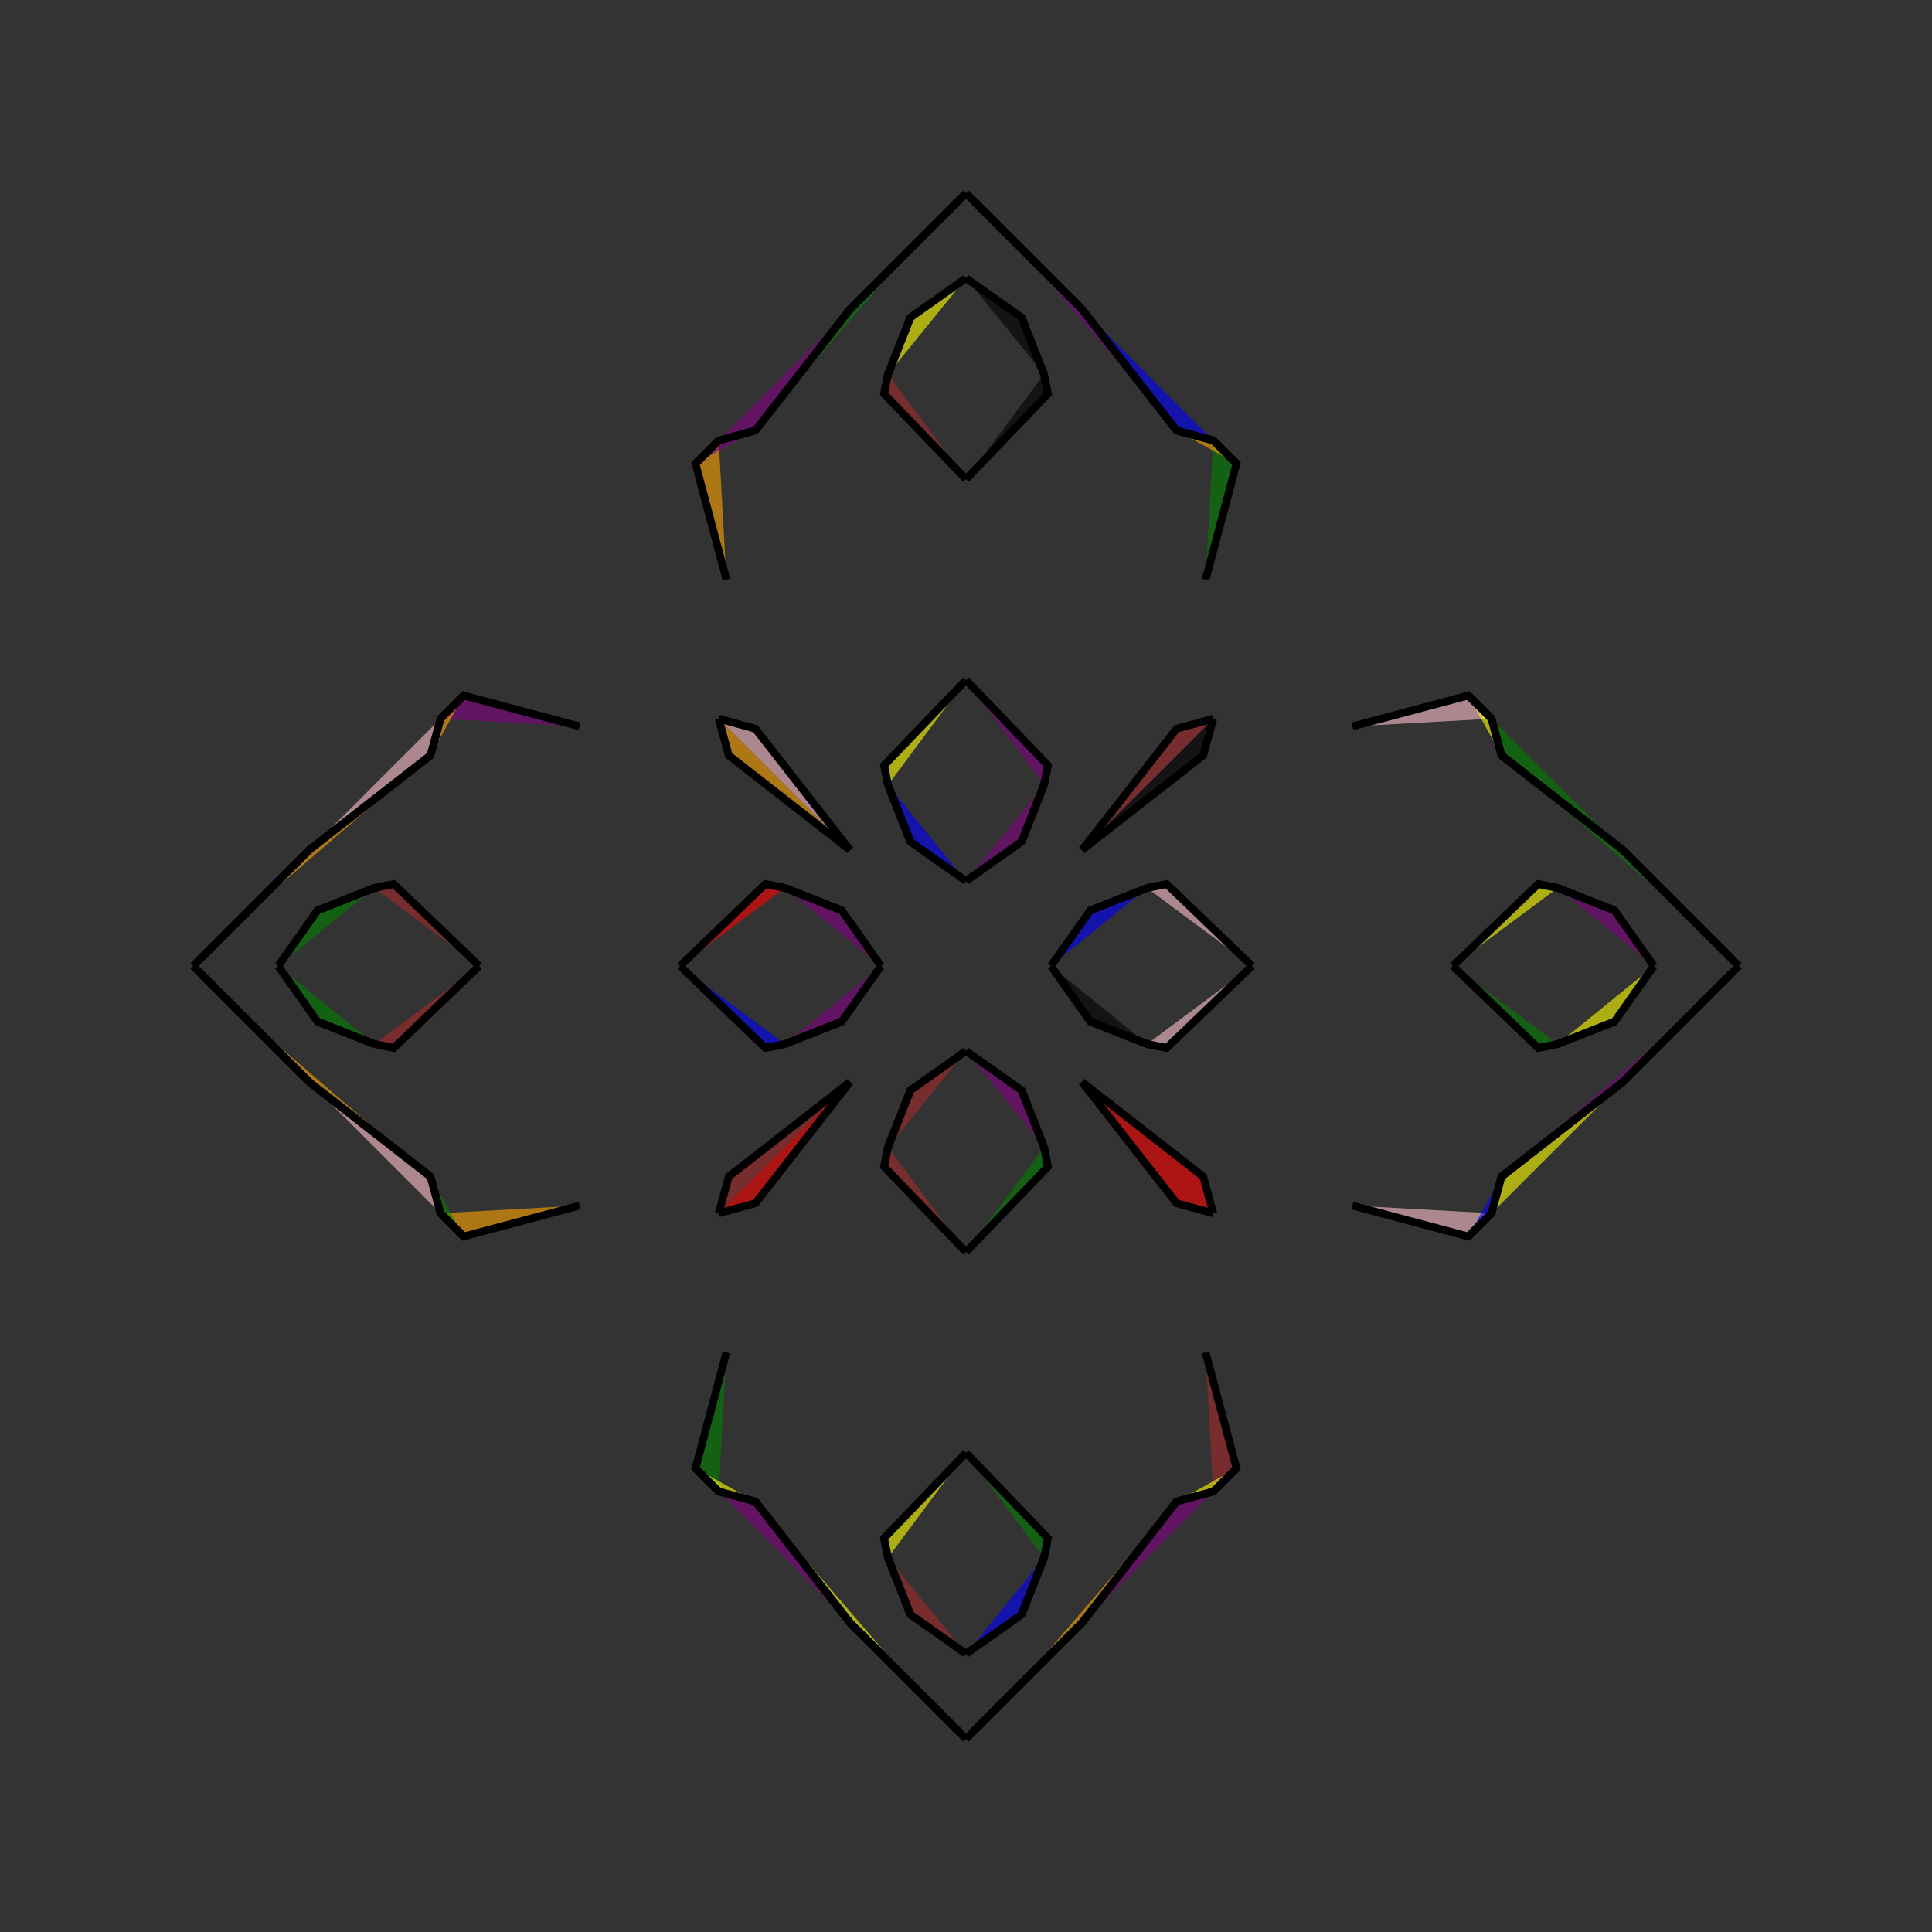 <?xml version="1.0" encoding="UTF-8"?>
<svg xmlns="http://www.w3.org/2000/svg" xmlns:xlink="http://www.w3.org/1999/xlink"
     width="250" height="250" viewBox="-125.0 -125.0 250 250">
<rect x="-125.0" y="-125.0" width="250" height="250" fill="#333333" stroke="none"/>
<defs>
</defs>
<path d="M11.0,-0.0 L16.08,-7.194 L23.43,-10.094" fill="blue" fill-opacity="0.6" stroke="black" stroke-width="1" />
<path d="M11.0,-0.0 L16.08,7.194 L23.43,10.094" fill="black" fill-opacity="0.6" stroke="black" stroke-width="1" />
<path d="M16.08,-7.194 L23.43,-10.094 L25.969,-10.597" fill="brown" fill-opacity="0.6" stroke="black" stroke-width="1" />
<path d="M16.08,7.194 L23.43,10.094 L25.969,10.597" fill="pink" fill-opacity="0.6" stroke="black" stroke-width="1" />
<path d="M23.43,-10.094 L25.969,-10.597 L37.0,-0.0" fill="pink" fill-opacity="0.6" stroke="black" stroke-width="1" />
<path d="M23.43,10.094 L25.969,10.597 L37.0,-0.0" fill="pink" fill-opacity="0.6" stroke="black" stroke-width="1" />
<path d="M31.0,50.0 L35.0,65.0 L32.0,68.0" fill="brown" fill-opacity="0.6" stroke="black" stroke-width="1" />
<path d="M31.0,-50.0 L35.0,-65.0 L32.0,-68.0" fill="green" fill-opacity="0.6" stroke="black" stroke-width="1" />
<path d="M35.0,65.0 L32.0,68.0 L27.249,69.3" fill="yellow" fill-opacity="0.6" stroke="black" stroke-width="1" />
<path d="M35.0,-65.0 L32.0,-68.0 L27.249,-69.3" fill="orange" fill-opacity="0.6" stroke="black" stroke-width="1" />
<path d="M32.0,-32.0 L30.7,-27.249 L15.0,-15.0" fill="black" fill-opacity="0.6" stroke="black" stroke-width="1" />
<path d="M32.0,32.0 L30.7,27.249 L15.0,15.0" fill="red" fill-opacity="0.6" stroke="black" stroke-width="1" />
<path d="M27.249,69.3 L15.0,85.0 L6.0,94.0" fill="orange" fill-opacity="0.6" stroke="black" stroke-width="1" />
<path d="M27.249,-69.3 L15.0,-85.0 L6.0,-94.0" fill="purple" fill-opacity="0.6" stroke="black" stroke-width="1" />
<path d="M15.0,85.0 L6.0,94.0 L3.0,97.0" fill="red" fill-opacity="0.6" stroke="black" stroke-width="1" />
<path d="M15.0,-85.0 L6.0,-94.0 L3.0,-97.0" fill="yellow" fill-opacity="0.6" stroke="black" stroke-width="1" />
<path d="M6.0,94.0 L3.0,97.0 L1.0,99.0" fill="purple" fill-opacity="0.6" stroke="black" stroke-width="1" />
<path d="M6.0,-94.0 L3.0,-97.0 L1.0,-99.0" fill="blue" fill-opacity="0.6" stroke="black" stroke-width="1" />
<path d="M3.0,97.0 L1.0,99.0 L0.0,100.0" fill="black" fill-opacity="0.6" stroke="black" stroke-width="1" />
<path d="M3.0,-97.0 L1.0,-99.0 L0.0,-100.0" fill="yellow" fill-opacity="0.6" stroke="black" stroke-width="1" />
<path d="M-11.0,-0.0 L-16.08,-7.194 L-23.43,-10.094" fill="purple" fill-opacity="0.6" stroke="black" stroke-width="1" />
<path d="M-11.0,-0.0 L-16.08,7.194 L-23.43,10.094" fill="purple" fill-opacity="0.6" stroke="black" stroke-width="1" />
<path d="M-16.08,-7.194 L-23.43,-10.094 L-25.969,-10.597" fill="orange" fill-opacity="0.6" stroke="black" stroke-width="1" />
<path d="M-16.08,7.194 L-23.43,10.094 L-25.969,10.597" fill="purple" fill-opacity="0.6" stroke="black" stroke-width="1" />
<path d="M-23.43,-10.094 L-25.969,-10.597 L-37.0,-0.0" fill="red" fill-opacity="0.6" stroke="black" stroke-width="1" />
<path d="M-23.43,10.094 L-25.969,10.597 L-37.0,-0.0" fill="blue" fill-opacity="0.6" stroke="black" stroke-width="1" />
<path d="M-31.0,50.0 L-35.0,65.0 L-32.0,68.0" fill="green" fill-opacity="0.6" stroke="black" stroke-width="1" />
<path d="M-31.0,-50.0 L-35.0,-65.0 L-32.0,-68.0" fill="orange" fill-opacity="0.6" stroke="black" stroke-width="1" />
<path d="M-35.0,65.0 L-32.0,68.0 L-27.249,69.3" fill="yellow" fill-opacity="0.6" stroke="black" stroke-width="1" />
<path d="M-35.0,-65.0 L-32.0,-68.0 L-27.249,-69.3" fill="purple" fill-opacity="0.6" stroke="black" stroke-width="1" />
<path d="M-32.0,-32.0 L-30.7,-27.249 L-15.0,-15.0" fill="orange" fill-opacity="0.6" stroke="black" stroke-width="1" />
<path d="M-32.0,32.0 L-30.7,27.249 L-15.0,15.0" fill="brown" fill-opacity="0.6" stroke="black" stroke-width="1" />
<path d="M-27.249,69.3 L-15.0,85.0 L-6.0,94.0" fill="yellow" fill-opacity="0.6" stroke="black" stroke-width="1" />
<path d="M-27.249,-69.3 L-15.0,-85.0 L-6.0,-94.0" fill="green" fill-opacity="0.6" stroke="black" stroke-width="1" />
<path d="M-15.0,85.0 L-6.0,94.0 L-3.0,97.0" fill="purple" fill-opacity="0.6" stroke="black" stroke-width="1" />
<path d="M-15.0,-85.0 L-6.0,-94.0 L-3.0,-97.0" fill="blue" fill-opacity="0.6" stroke="black" stroke-width="1" />
<path d="M-6.0,94.0 L-3.0,97.0 L-1.0,99.0" fill="purple" fill-opacity="0.6" stroke="black" stroke-width="1" />
<path d="M-6.0,-94.0 L-3.0,-97.0 L-1.0,-99.0" fill="green" fill-opacity="0.6" stroke="black" stroke-width="1" />
<path d="M-3.0,97.0 L-1.0,99.0 L0.0,100.0" fill="red" fill-opacity="0.6" stroke="black" stroke-width="1" />
<path d="M-3.0,-97.0 L-1.0,-99.0 L0.0,-100.0" fill="yellow" fill-opacity="0.6" stroke="black" stroke-width="1" />
<path d="M89.0,-0.0 L83.92,7.194 L76.57,10.094" fill="yellow" fill-opacity="0.6" stroke="black" stroke-width="1" />
<path d="M89.0,-0.0 L83.92,-7.194 L76.57,-10.094" fill="purple" fill-opacity="0.6" stroke="black" stroke-width="1" />
<path d="M83.92,7.194 L76.57,10.094 L74.031,10.597" fill="pink" fill-opacity="0.6" stroke="black" stroke-width="1" />
<path d="M83.92,-7.194 L76.57,-10.094 L74.031,-10.597" fill="brown" fill-opacity="0.6" stroke="black" stroke-width="1" />
<path d="M76.57,10.094 L74.031,10.597 L63.0,-0.0" fill="green" fill-opacity="0.6" stroke="black" stroke-width="1" />
<path d="M76.57,-10.094 L74.031,-10.597 L63.0,-0.0" fill="yellow" fill-opacity="0.6" stroke="black" stroke-width="1" />
<path d="M50.0,31.0 L65.0,35.0 L68.0,32.0" fill="pink" fill-opacity="0.6" stroke="black" stroke-width="1" />
<path d="M50.0,-31.0 L65.0,-35.0 L68.0,-32.0" fill="pink" fill-opacity="0.6" stroke="black" stroke-width="1" />
<path d="M65.0,35.0 L68.0,32.0 L69.3,27.249" fill="blue" fill-opacity="0.6" stroke="black" stroke-width="1" />
<path d="M65.0,-35.0 L68.0,-32.0 L69.3,-27.249" fill="yellow" fill-opacity="0.6" stroke="black" stroke-width="1" />
<path d="M68.0,32.0 L69.3,27.249 L85.0,15.0" fill="yellow" fill-opacity="0.6" stroke="black" stroke-width="1" />
<path d="M68.0,-32.0 L69.3,-27.249 L85.0,-15.0" fill="green" fill-opacity="0.6" stroke="black" stroke-width="1" />
<path d="M69.3,27.249 L85.0,15.0 L94.0,6.0" fill="purple" fill-opacity="0.6" stroke="black" stroke-width="1" />
<path d="M69.3,-27.249 L85.0,-15.0 L94.0,-6.0" fill="green" fill-opacity="0.6" stroke="black" stroke-width="1" />
<path d="M85.0,15.0 L94.0,6.0 L97.0,3.0" fill="black" fill-opacity="0.6" stroke="black" stroke-width="1" />
<path d="M85.0,-15.0 L94.0,-6.0 L97.0,-3.0" fill="purple" fill-opacity="0.6" stroke="black" stroke-width="1" />
<path d="M94.0,6.0 L97.0,3.0 L99.0,1.0" fill="blue" fill-opacity="0.6" stroke="black" stroke-width="1" />
<path d="M94.0,-6.0 L97.0,-3.0 L99.0,-1.0" fill="purple" fill-opacity="0.6" stroke="black" stroke-width="1" />
<path d="M97.0,3.0 L99.0,1.0 L100.0,-0.0" fill="brown" fill-opacity="0.6" stroke="black" stroke-width="1" />
<path d="M97.0,-3.0 L99.0,-1.0 L100.0,-0.0" fill="purple" fill-opacity="0.6" stroke="black" stroke-width="1" />
<path d="M0.0,-11.0 L7.194,-16.08 L10.094,-23.43" fill="purple" fill-opacity="0.6" stroke="black" stroke-width="1" />
<path d="M0.0,11.0 L7.194,16.08 L10.094,23.43" fill="purple" fill-opacity="0.6" stroke="black" stroke-width="1" />
<path d="M0.0,89.0 L7.194,83.92 L10.094,76.57" fill="blue" fill-opacity="0.6" stroke="black" stroke-width="1" />
<path d="M0.0,-89.0 L7.194,-83.92 L10.094,-76.57" fill="black" fill-opacity="0.6" stroke="black" stroke-width="1" />
<path d="M7.194,-16.08 L10.094,-23.43 L10.597,-25.969" fill="brown" fill-opacity="0.6" stroke="black" stroke-width="1" />
<path d="M7.194,16.08 L10.094,23.43 L10.597,25.969" fill="green" fill-opacity="0.6" stroke="black" stroke-width="1" />
<path d="M7.194,83.92 L10.094,76.57 L10.597,74.031" fill="pink" fill-opacity="0.6" stroke="black" stroke-width="1" />
<path d="M7.194,-83.92 L10.094,-76.57 L10.597,-74.031" fill="black" fill-opacity="0.6" stroke="black" stroke-width="1" />
<path d="M10.094,-23.43 L10.597,-25.969 L0.0,-37.0" fill="purple" fill-opacity="0.6" stroke="black" stroke-width="1" />
<path d="M10.094,23.43 L10.597,25.969 L0.0,37.0" fill="green" fill-opacity="0.6" stroke="black" stroke-width="1" />
<path d="M10.094,76.57 L10.597,74.031 L0.0,63.0" fill="green" fill-opacity="0.6" stroke="black" stroke-width="1" />
<path d="M10.094,-76.57 L10.597,-74.031 L0.0,-63.0" fill="black" fill-opacity="0.6" stroke="black" stroke-width="1" />
<path d="M32.0,-32.0 L27.249,-30.7 L15.0,-15.0" fill="brown" fill-opacity="0.6" stroke="black" stroke-width="1" />
<path d="M32.0,32.0 L27.249,30.7 L15.0,15.0" fill="red" fill-opacity="0.6" stroke="black" stroke-width="1" />
<path d="M32.0,68.0 L27.249,69.3 L15.0,85.0" fill="purple" fill-opacity="0.6" stroke="black" stroke-width="1" />
<path d="M32.0,-68.0 L27.249,-69.3 L15.0,-85.0" fill="blue" fill-opacity="0.6" stroke="black" stroke-width="1" />
<path d="M0.0,89.0 L-7.194,83.92 L-10.094,76.57" fill="brown" fill-opacity="0.6" stroke="black" stroke-width="1" />
<path d="M0.0,-11.0 L-7.194,-16.08 L-10.094,-23.43" fill="blue" fill-opacity="0.6" stroke="black" stroke-width="1" />
<path d="M0.0,11.0 L-7.194,16.08 L-10.094,23.43" fill="brown" fill-opacity="0.6" stroke="black" stroke-width="1" />
<path d="M0.0,-89.0 L-7.194,-83.92 L-10.094,-76.57" fill="yellow" fill-opacity="0.6" stroke="black" stroke-width="1" />
<path d="M-7.194,83.92 L-10.094,76.57 L-10.597,74.031" fill="brown" fill-opacity="0.6" stroke="black" stroke-width="1" />
<path d="M-7.194,-16.08 L-10.094,-23.43 L-10.597,-25.969" fill="blue" fill-opacity="0.6" stroke="black" stroke-width="1" />
<path d="M-7.194,16.08 L-10.094,23.43 L-10.597,25.969" fill="pink" fill-opacity="0.6" stroke="black" stroke-width="1" />
<path d="M-7.194,-83.92 L-10.094,-76.57 L-10.597,-74.031" fill="red" fill-opacity="0.6" stroke="black" stroke-width="1" />
<path d="M-10.094,76.57 L-10.597,74.031 L0.0,63.0" fill="yellow" fill-opacity="0.6" stroke="black" stroke-width="1" />
<path d="M-10.094,-23.43 L-10.597,-25.969 L0.0,-37.0" fill="yellow" fill-opacity="0.6" stroke="black" stroke-width="1" />
<path d="M-10.094,23.43 L-10.597,25.969 L0.0,37.0" fill="brown" fill-opacity="0.6" stroke="black" stroke-width="1" />
<path d="M-10.094,-76.57 L-10.597,-74.031 L0.0,-63.0" fill="brown" fill-opacity="0.6" stroke="black" stroke-width="1" />
<path d="M-32.0,68.0 L-27.249,69.3 L-15.0,85.0" fill="purple" fill-opacity="0.6" stroke="black" stroke-width="1" />
<path d="M-32.0,-32.0 L-27.249,-30.7 L-15.0,-15.0" fill="pink" fill-opacity="0.6" stroke="black" stroke-width="1" />
<path d="M-32.0,32.0 L-27.249,30.7 L-15.0,15.0" fill="red" fill-opacity="0.6" stroke="black" stroke-width="1" />
<path d="M-32.0,-68.0 L-27.249,-69.3 L-15.0,-85.0" fill="purple" fill-opacity="0.6" stroke="black" stroke-width="1" />
<path d="M-89.0,-0.0 L-83.92,-7.194 L-76.57,-10.094" fill="green" fill-opacity="0.6" stroke="black" stroke-width="1" />
<path d="M-89.0,-0.0 L-83.92,7.194 L-76.57,10.094" fill="green" fill-opacity="0.6" stroke="black" stroke-width="1" />
<path d="M-83.92,-7.194 L-76.57,-10.094 L-74.031,-10.597" fill="orange" fill-opacity="0.6" stroke="black" stroke-width="1" />
<path d="M-83.92,7.194 L-76.57,10.094 L-74.031,10.597" fill="red" fill-opacity="0.6" stroke="black" stroke-width="1" />
<path d="M-76.57,-10.094 L-74.031,-10.597 L-63.0,-0.0" fill="brown" fill-opacity="0.6" stroke="black" stroke-width="1" />
<path d="M-76.57,10.094 L-74.031,10.597 L-63.0,-0.0" fill="brown" fill-opacity="0.6" stroke="black" stroke-width="1" />
<path d="M-50.0,-31.0 L-65.0,-35.0 L-68.0,-32.0" fill="purple" fill-opacity="0.6" stroke="black" stroke-width="1" />
<path d="M-50.0,31.0 L-65.0,35.0 L-68.0,32.0" fill="orange" fill-opacity="0.6" stroke="black" stroke-width="1" />
<path d="M-65.0,-35.0 L-68.0,-32.0 L-69.3,-27.249" fill="orange" fill-opacity="0.6" stroke="black" stroke-width="1" />
<path d="M-65.0,35.0 L-68.0,32.0 L-69.3,27.249" fill="green" fill-opacity="0.6" stroke="black" stroke-width="1" />
<path d="M-68.0,-32.0 L-69.3,-27.249 L-85.0,-15.0" fill="pink" fill-opacity="0.6" stroke="black" stroke-width="1" />
<path d="M-68.0,32.0 L-69.3,27.249 L-85.0,15.0" fill="pink" fill-opacity="0.6" stroke="black" stroke-width="1" />
<path d="M-69.3,-27.249 L-85.0,-15.0 L-94.0,-6.0" fill="orange" fill-opacity="0.6" stroke="black" stroke-width="1" />
<path d="M-69.3,27.249 L-85.0,15.0 L-94.0,6.0" fill="orange" fill-opacity="0.6" stroke="black" stroke-width="1" />
<path d="M-85.0,-15.0 L-94.0,-6.0 L-97.0,-3.0" fill="yellow" fill-opacity="0.6" stroke="black" stroke-width="1" />
<path d="M-85.0,15.0 L-94.0,6.0 L-97.0,3.0" fill="blue" fill-opacity="0.6" stroke="black" stroke-width="1" />
<path d="M-94.0,-6.0 L-97.0,-3.0 L-99.0,-1.0" fill="black" fill-opacity="0.6" stroke="black" stroke-width="1" />
<path d="M-94.0,6.0 L-97.0,3.0 L-99.0,1.0" fill="pink" fill-opacity="0.6" stroke="black" stroke-width="1" />
<path d="M-97.0,-3.0 L-99.0,-1.0 L-100.0,-0.0" fill="black" fill-opacity="0.6" stroke="black" stroke-width="1" />
<path d="M-97.0,3.0 L-99.0,1.0 L-100.0,-0.0" fill="orange" fill-opacity="0.6" stroke="black" stroke-width="1" />
</svg>